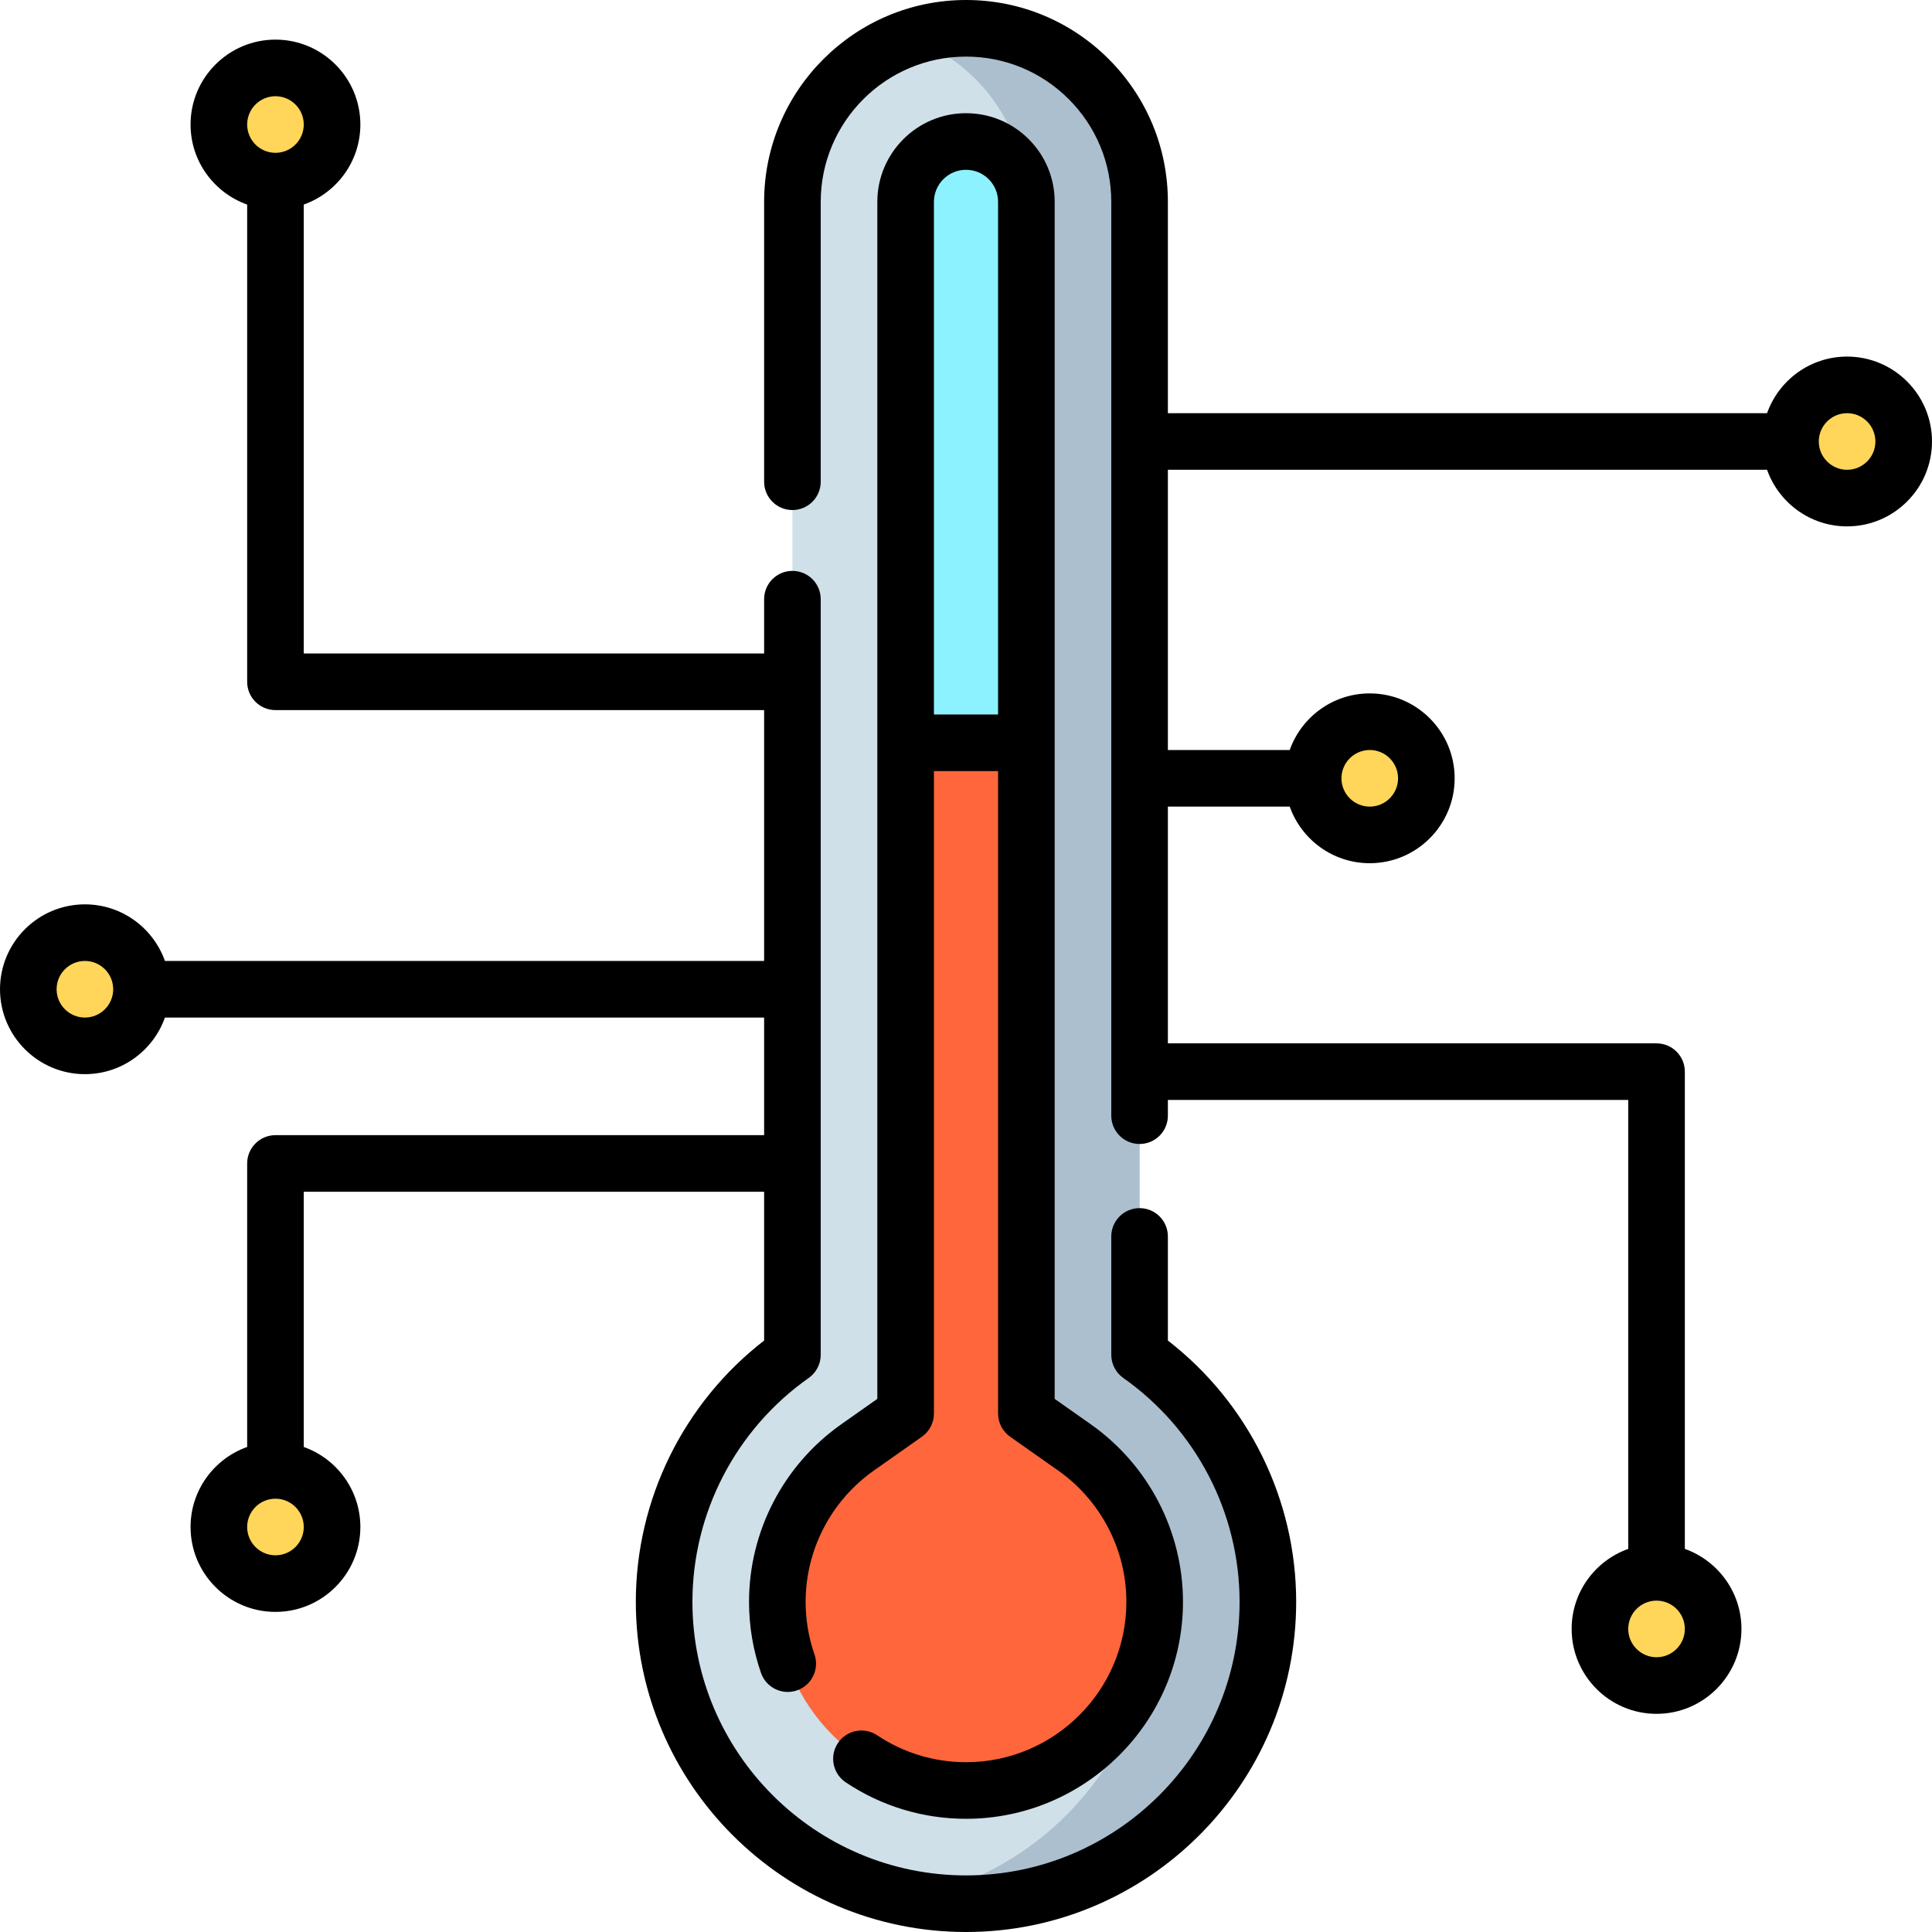 <?xml version="1.0" encoding="iso-8859-1"?>
<!-- Generator: Adobe Illustrator 21.0.0, SVG Export Plug-In . SVG Version: 6.00 Build 0)  -->
<svg xmlns="http://www.w3.org/2000/svg" xmlns:xlink="http://www.w3.org/1999/xlink" version="1.1" id="Capa_1" x="0px" y="0px" viewBox="0 0 512 512" style="enable-background:new 0 0 512 512;" xml:space="preserve" width="512" height="512">
<g>
	<path style="fill:#CFE0E9;" d="M336,424.5c0,44.18-35.82,80-80,80s-80-35.82-80-80c0-27.06,13.44-50.98,34-65.46V53.5   c0-25.41,20.59-46,46-46c12.7,0,24.2,5.15,32.53,13.47C296.85,29.3,302,40.8,302,53.5v305.54C322.56,373.52,336,397.44,336,424.5z"/>
	<path style="fill:#ABBFCF;" d="M336,424.5c0,44.18-35.82,80-80,80c-5.13,0-10.14-0.5-15-1.43c37.01-7.02,65-39.52,65-78.57   c0-0.42-0.01-0.84-0.02-1.26c-0.4-15.78-8.28-30.53-21.25-39.67L272,374.61V53.5c0-12.7-5.15-24.2-13.47-32.53   c-4.88-4.88-10.87-8.66-17.53-10.96c4.7-1.62,9.74-2.51,15-2.51c12.7,0,24.2,5.15,32.53,13.47C296.85,29.3,302,40.8,302,53.5   v305.54C322.56,373.52,336,397.44,336,424.5z"/>
	<path style="fill:#8CF2FF;" d="M256,474.5c-27.57,0-50-22.43-50-50c0-16.249,7.953-31.551,21.273-40.932L240,374.605V53.5   c0-8.822,7.178-16,16-16c4.274,0,8.298,1.668,11.33,4.696c3.002,3.006,4.67,7.03,4.67,11.304v321.105l12.727,8.962   C298.047,392.949,306,408.251,306,424.5C306,452.07,283.57,474.5,256,474.5z"/>
	<g>
		<circle style="fill:#FFD659;" cx="489.5" cy="116.998" r="15"/>
		<circle style="fill:#FFD659;" cx="22.5" cy="262.162" r="15"/>
	</g>
	<g>
		<circle style="fill:#FFD659;" cx="73" cy="33" r="15"/>
	</g>
	<g>
		<circle style="fill:#FFD659;" cx="439" cy="431.685" r="15"/>
	</g>
	<g>
		<circle style="fill:#FFD659;" cx="73" cy="404.67" r="15"/>
	</g>
	<path style="fill:#FF663B;" d="M284.727,383.568L272,374.605V196.846h-32v177.759l-12.727,8.962   C213.953,392.949,206,408.251,206,424.5c0,27.57,22.43,50,50,50s50-22.43,50-50C306,408.251,298.047,392.949,284.727,383.568z"/>
	<circle style="fill:#FFD659;" cx="363" cy="206.26" r="15"/>
	<g>
		<path d="M489.5,94.498c-9.777,0-18.114,6.271-21.21,15H309.5V53.5c0-14.281-5.563-27.716-15.67-37.836    C283.718,5.563,270.282,0,256,0c-29.5,0-53.5,24-53.5,53.5v74.167c0,4.142,3.357,7.5,7.5,7.5s7.5-3.358,7.5-7.5V53.5    c0-21.229,17.271-38.5,38.5-38.5c10.279,0,19.95,4.005,27.224,11.27c7.271,7.281,11.276,16.952,11.276,27.23v242.167    c0,4.142,3.357,7.5,7.5,7.5s7.5-3.358,7.5-7.5V291.5h122v118.975c-8.729,3.096-15,11.432-15,21.21c0,12.407,10.094,22.5,22.5,22.5    s22.5-10.093,22.5-22.5c0-9.777-6.271-18.114-15-21.21V284c0-4.142-3.357-7.5-7.5-7.5H309.5v-62.74h32.29    c3.096,8.729,11.433,15,21.21,15c12.406,0,22.5-10.093,22.5-22.5s-10.094-22.5-22.5-22.5c-9.777,0-18.114,6.271-21.21,15H309.5    v-74.262h158.79c3.096,8.729,11.433,15,21.21,15c12.406,0,22.5-10.093,22.5-22.5S501.906,94.498,489.5,94.498z M439,439.185    c-4.136,0-7.5-3.364-7.5-7.5s3.364-7.5,7.5-7.5s7.5,3.364,7.5,7.5S443.136,439.185,439,439.185z M363,198.76    c4.136,0,7.5,3.364,7.5,7.5s-3.364,7.5-7.5,7.5s-7.5-3.364-7.5-7.5S358.864,198.76,363,198.76z M489.5,124.498    c-4.136,0-7.5-3.364-7.5-7.5s3.364-7.5,7.5-7.5s7.5,3.364,7.5,7.5S493.636,124.498,489.5,124.498z"/>
		<path d="M309.5,355.258v-27.591c0-4.142-3.357-7.5-7.5-7.5s-7.5,3.358-7.5,7.5v31.374c0,2.44,1.187,4.727,3.182,6.132    c19.298,13.591,30.818,35.77,30.818,59.328c0,39.977-32.523,72.5-72.5,72.5s-72.5-32.523-72.5-72.5    c0-23.559,11.521-45.737,30.818-59.328c1.995-1.405,3.182-3.692,3.182-6.132V158.79c0-4.142-3.357-7.5-7.5-7.5s-7.5,3.358-7.5,7.5    v14.395h-122V54.21c8.729-3.096,15-11.432,15-21.21c0-12.407-10.094-22.5-22.5-22.5S50.5,20.593,50.5,33    c0,9.777,6.271,18.114,15,21.21v126.475c0,4.142,3.357,7.5,7.5,7.5h129.5v66.477H43.71c-3.096-8.729-11.433-15-21.21-15    c-12.406,0-22.5,10.093-22.5,22.5s10.094,22.5,22.5,22.5c9.777,0,18.114-6.271,21.21-15H202.5v31.166H73    c-4.143,0-7.5,3.358-7.5,7.5v75.133c-8.729,3.096-15,11.432-15,21.21c0,12.407,10.094,22.5,22.5,22.5s22.5-10.093,22.5-22.5    c0-9.777-6.271-18.114-15-21.21v-67.633h122v39.43c-21.36,16.536-34,42.131-34,69.242c0,48.248,39.252,87.5,87.5,87.5    s87.5-39.252,87.5-87.5C343.5,397.389,330.86,371.793,309.5,355.258z M73,25.5c4.136,0,7.5,3.364,7.5,7.5s-3.364,7.5-7.5,7.5    s-7.5-3.364-7.5-7.5S68.864,25.5,73,25.5z M22.5,269.662c-4.136,0-7.5-3.364-7.5-7.5s3.364-7.5,7.5-7.5s7.5,3.364,7.5,7.5    S26.636,269.662,22.5,269.662z M73,412.17c-4.136,0-7.5-3.364-7.5-7.5s3.364-7.5,7.5-7.5s7.5,3.364,7.5,7.5    S77.136,412.17,73,412.17z"/>
		<path d="M279.5,53.5c0-6.276-2.438-12.172-6.87-16.611C268.181,32.446,262.275,30,256,30c-12.958,0-23.5,10.542-23.5,23.5v317.214    l-9.545,6.722C207.642,388.221,198.5,405.815,198.5,424.5c0,6.453,1.067,12.794,3.173,18.847c1.361,3.913,5.638,5.98,9.548,4.62    c3.912-1.361,5.98-5.635,4.62-9.547c-1.554-4.465-2.341-9.148-2.341-13.919c0-13.812,6.764-26.822,18.092-34.8l12.727-8.962    c1.995-1.405,3.182-3.692,3.182-6.132V204.347h17v170.259c0,2.44,1.187,4.727,3.182,6.132l12.727,8.962    c11.328,7.979,18.092,20.988,18.092,34.8c0,23.435-19.065,42.5-42.5,42.5c-8.418,0-16.56-2.467-23.544-7.136    c-3.442-2.301-8.101-1.376-10.403,2.068c-2.302,3.443-1.376,8.101,2.067,10.403C233.58,478.658,244.604,482,256,482    c31.706,0,57.5-25.794,57.5-57.5c0-18.685-9.142-36.279-24.455-47.064l-9.545-6.722V53.5z M247.5,189.347V53.5    c0-4.687,3.813-8.5,8.5-8.5c2.272,0,4.414,0.889,6.023,2.496c1.597,1.599,2.477,3.731,2.477,6.004v135.847H247.5z"/>
	</g>
</g>















</svg>
